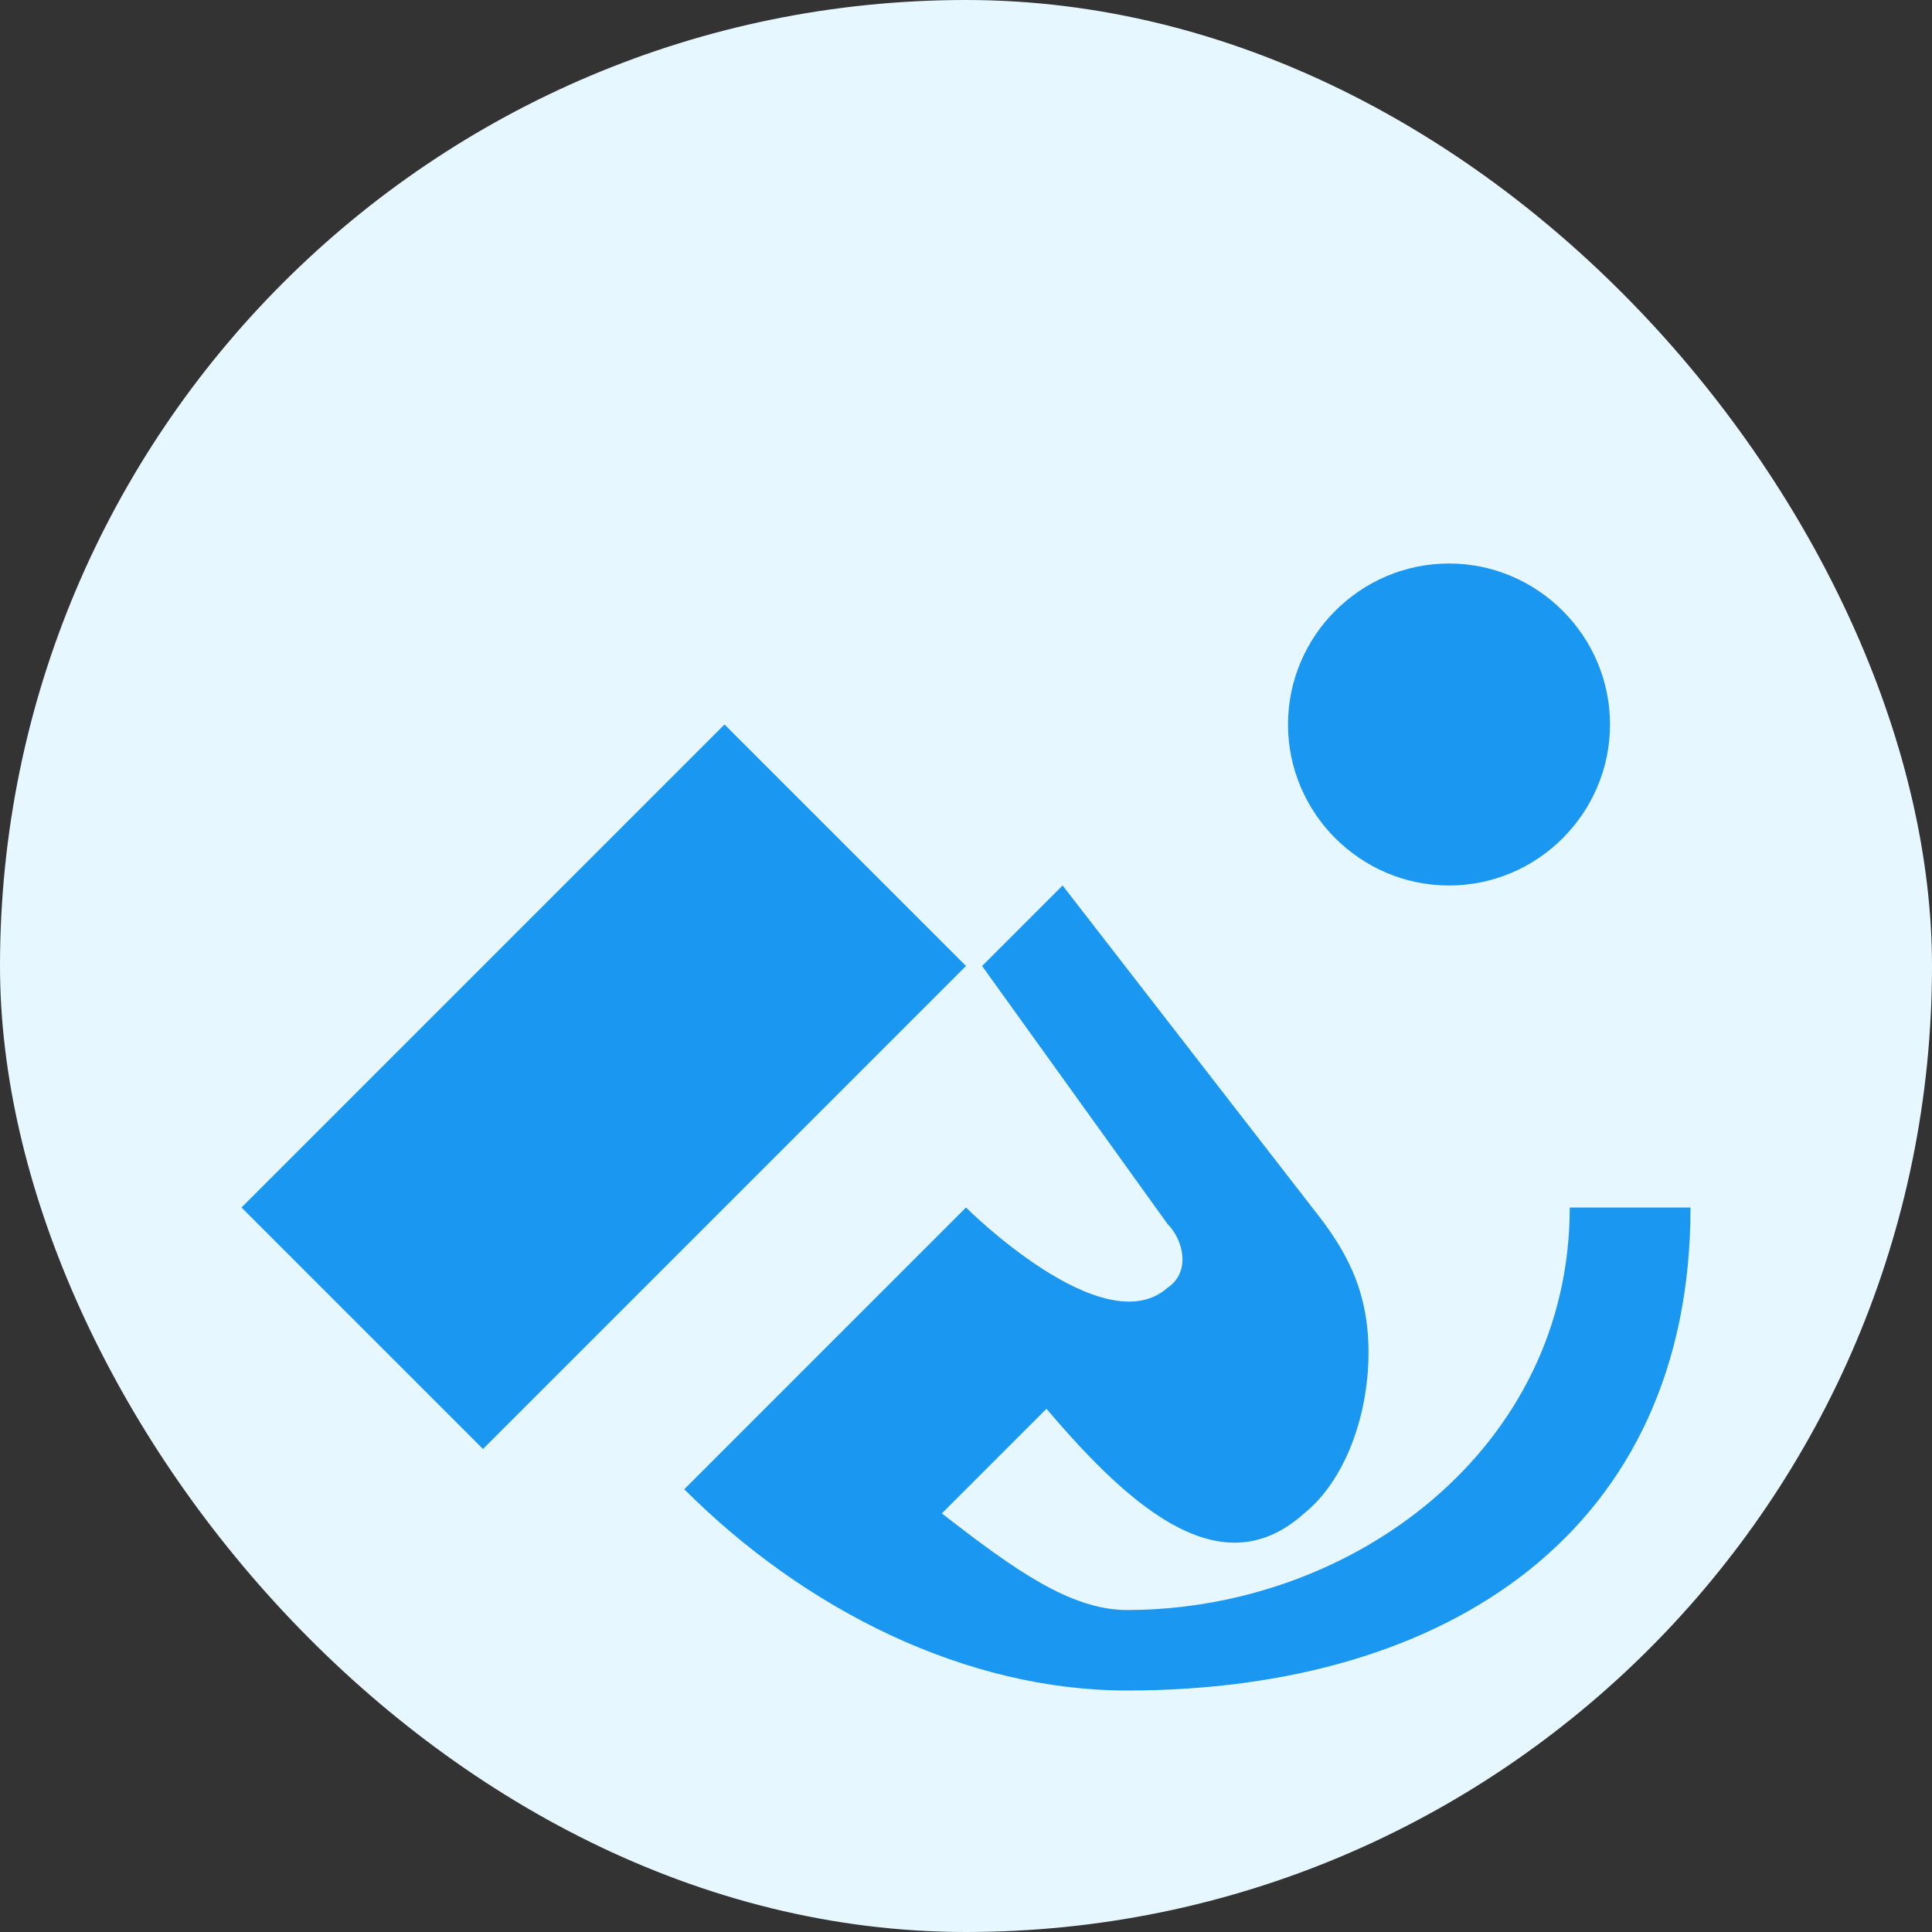 <svg width="48" height="48" viewBox="0 0 48 48" fill="none" xmlns="http://www.w3.org/2000/svg">
  <rect x="0" y="0" width="48" height="48" fill="#333333" stroke="none"/>
  <rect width="48" height="48" rx="24" fill="#E6F7FF" />
  <path d="M36 14C38.2 14 40 15.8 40 18C40 20.2 38.2 22 36 22C33.8 22 32 20.2 32 18C32 15.8 33.8 14 36 14ZM18 18L24 24L12 36L6 30L18 18ZM42 30C42 38 36 42 28 42C24 42 20 40 17 37L24 30C24 30 27.4 33.4 29 32C29.6 31.6 29.4 30.8 29 30.4L24.4 24L26.4 22L32.6 30C33.4 31 34 32 34 33.6C34 35.2 33.4 36.8 32.4 37.6C30.4 39.4 28.2 37.6 26 35L23.4 37.6C25.2 39 26.6 40 28 40C33.6 40 39 36 39 30H42Z" fill="#1997F1"/>
</svg> 